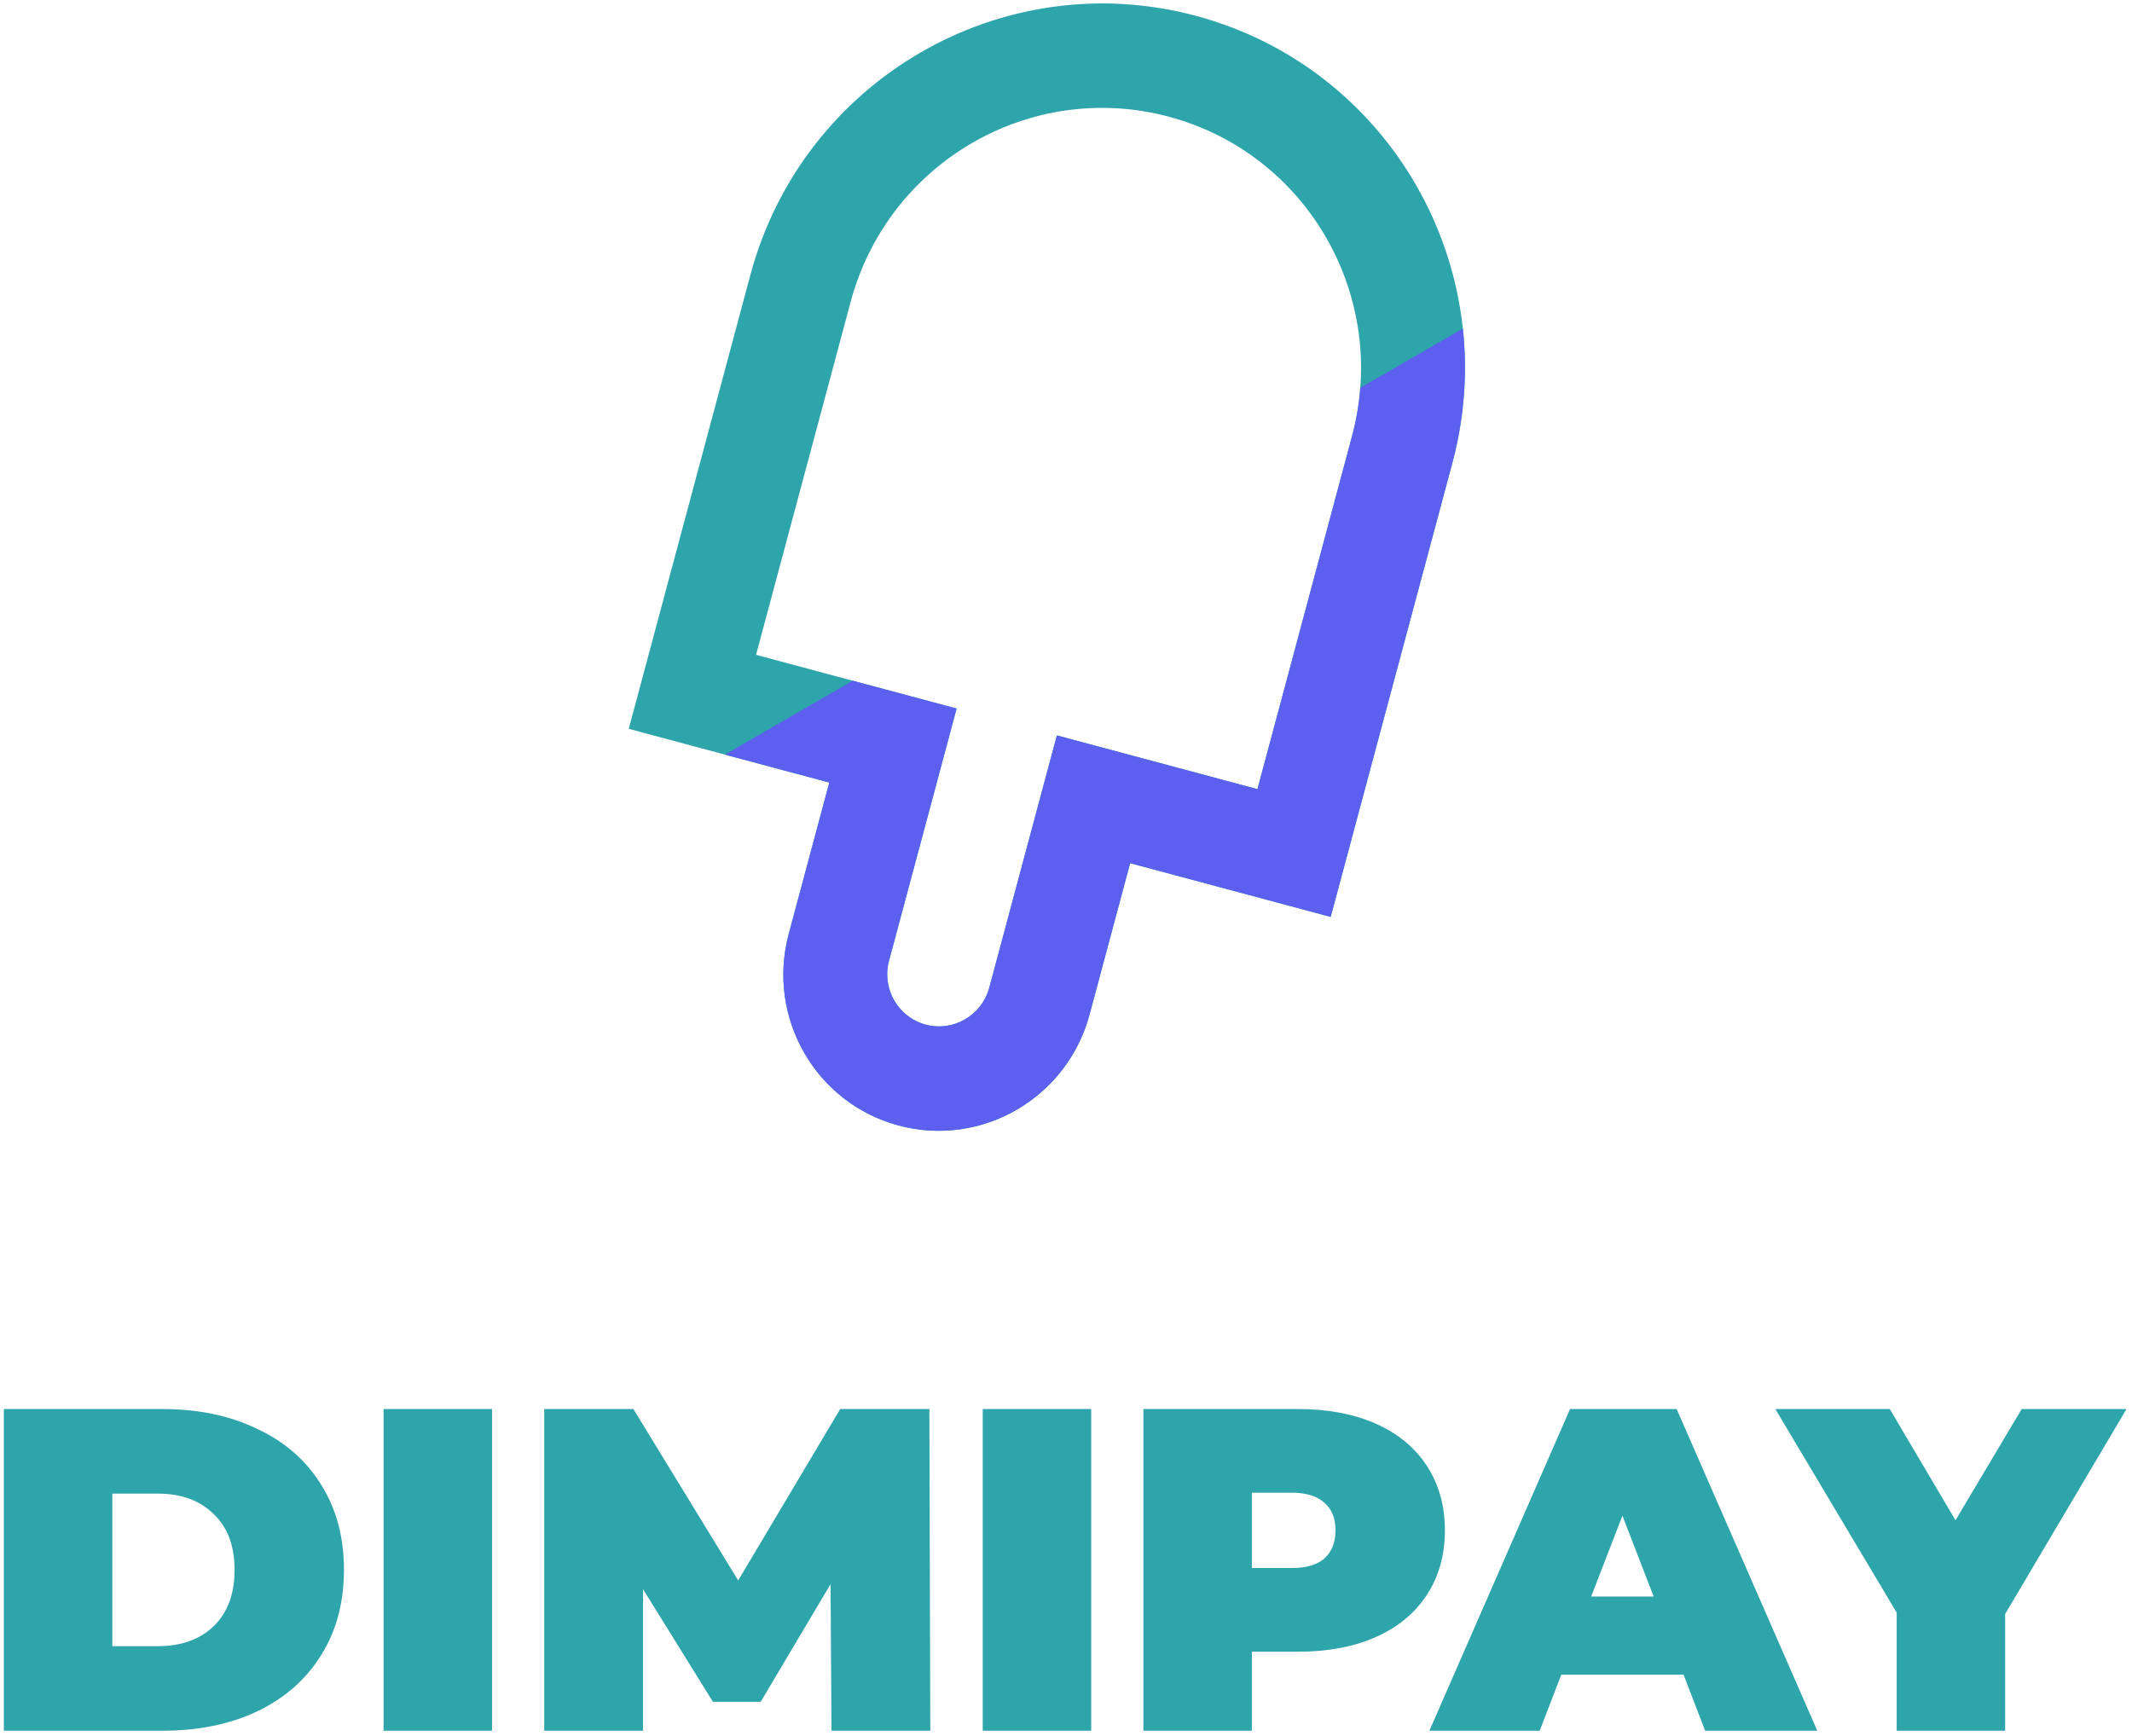 <svg width="334" height="272" viewBox="0 0 334 272" fill="none" xmlns="http://www.w3.org/2000/svg">
    <g clip-path="url(#clip0_783_2795)">
        <path fill-rule="evenodd" clip-rule="evenodd" d="M177.046 135.247L208.465 143.665L227.524 72.538C235.71 41.985 217.73 10.62 187.363 2.484C156.997 -5.653 125.744 12.519 117.557 43.072L98.499 114.2L129.918 122.619L123.565 146.327C120.056 159.422 127.762 172.864 140.776 176.351C153.791 179.839 167.185 172.051 170.694 158.956L177.046 135.247ZM196.991 123.651L211.814 68.328C217.662 46.505 204.818 24.102 183.129 18.29C161.438 12.478 139.114 25.458 133.267 47.282L118.443 102.604L149.862 111.023L139.274 150.538C138.105 154.903 140.673 159.383 145.012 160.545C149.35 161.708 153.814 159.112 154.984 154.747L165.572 115.232L196.991 123.651Z" fill="#2EA4AB" />
        <path fill-rule="evenodd" clip-rule="evenodd" d="M113.559 118.235L129.918 122.618L123.565 146.327C120.056 159.422 127.762 172.863 140.777 176.35C153.791 179.838 167.185 172.05 170.694 158.955L177.047 135.246L208.465 143.665L227.524 72.538C229.419 65.464 229.912 58.347 229.173 51.485L213.108 60.76C212.917 63.273 212.491 65.805 211.814 68.328L196.991 123.65L165.572 115.231L154.984 154.746C153.815 159.111 149.35 161.707 145.012 160.544C140.674 159.382 138.105 154.901 139.275 150.537L149.863 111.021L133.601 106.664L113.559 118.235Z" fill="#5D5FEF" />
        <path d="M0.604 220.782H25.444C31.06 220.782 36.004 221.814 40.276 223.878C44.596 225.894 47.932 228.798 50.284 232.59C52.684 236.382 53.884 240.846 53.884 245.982C53.884 251.118 52.684 255.582 50.284 259.374C47.932 263.166 44.596 266.094 40.276 268.158C36.004 270.174 31.06 271.182 25.444 271.182H0.604V220.782ZM24.724 257.934C28.372 257.934 31.276 256.902 33.436 254.838C35.644 252.726 36.748 249.774 36.748 245.982C36.748 242.19 35.644 239.262 33.436 237.198C31.276 235.086 28.372 234.03 24.724 234.03H17.596V257.934H24.724ZM60.088 220.782H77.08V271.182H60.088V220.782ZM130.26 271.182L130.116 248.214L119.172 266.646H111.684L100.74 249.006V271.182H85.26V220.782H99.228L115.644 247.638L131.628 220.782H145.596L145.74 271.182H130.26ZM153.956 220.782H170.948V271.182H153.956V220.782ZM203.391 220.782C208.047 220.782 212.103 221.55 215.559 223.086C219.015 224.622 221.679 226.83 223.551 229.71C225.423 232.59 226.359 235.95 226.359 239.79C226.359 243.63 225.423 246.99 223.551 249.87C221.679 252.75 219.015 254.958 215.559 256.494C212.103 258.03 208.047 258.798 203.391 258.798H196.119V271.182H179.127V220.782H203.391ZM202.311 245.694C204.615 245.694 206.343 245.19 207.495 244.182C208.647 243.126 209.223 241.662 209.223 239.79C209.223 237.918 208.647 236.478 207.495 235.47C206.343 234.414 204.615 233.886 202.311 233.886H196.119V245.694H202.311ZM263.745 262.398H244.593L241.209 271.182H223.929L245.961 220.782H262.665L284.697 271.182H267.129L263.745 262.398ZM259.065 250.158L254.169 237.486L249.273 250.158H259.065ZM314.126 252.894V271.182H297.134V252.678L278.126 220.782H296.054L306.35 238.206L316.718 220.782H333.134L314.126 252.894Z" fill="#2EA4AB" />
    </g>
    <defs>
        <clipPath id="clip0_783_2795">
            <rect width="333" height="271" fill="white" transform="translate(0.5 0.542)" />
        </clipPath>
    </defs>
</svg>
    
